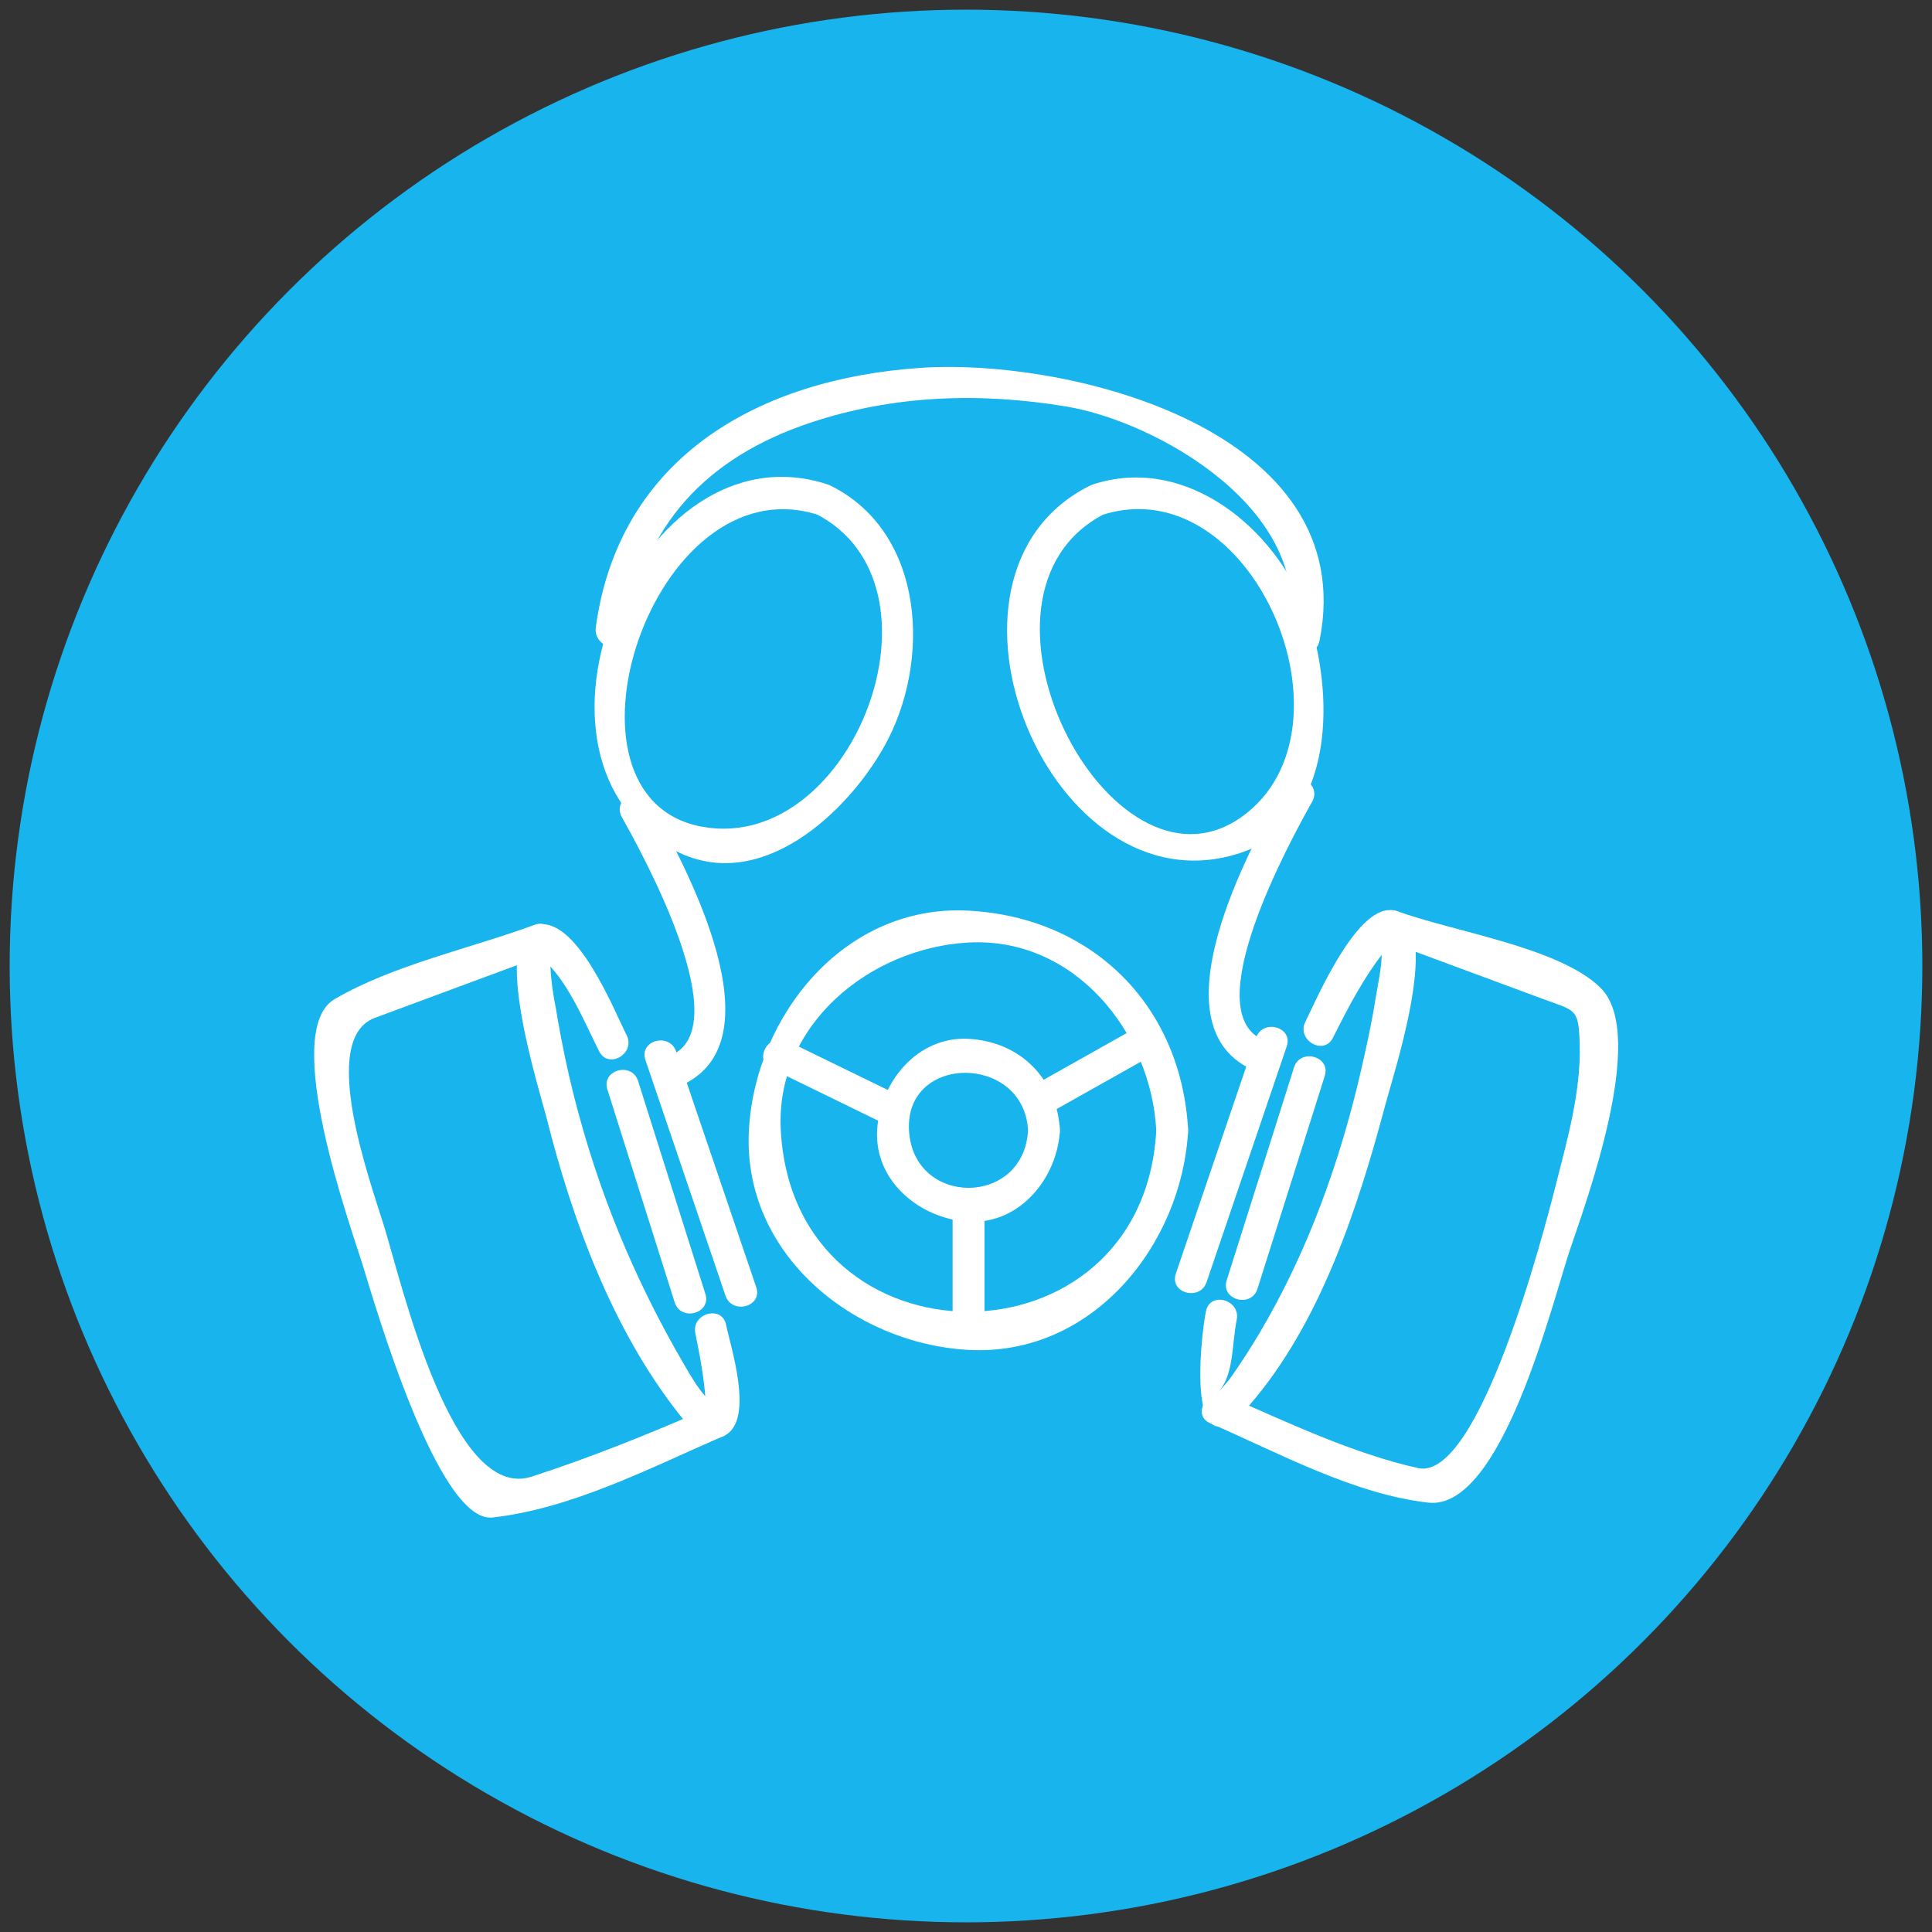 <?xml version="1.0" encoding="utf-8"?>
<!-- Generator: Adobe Illustrator 16.0.4, SVG Export Plug-In . SVG Version: 6.00 Build 0)  -->
<!DOCTYPE svg PUBLIC "-//W3C//DTD SVG 1.1//EN" "http://www.w3.org/Graphics/SVG/1.1/DTD/svg11.dtd">
<svg version="1.1" id="图层_1" xmlns="http://www.w3.org/2000/svg" xmlns:xlink="http://www.w3.org/1999/xlink" x="0px" y="0px"
	 width="100px" height="100px" viewBox="0 0 100 100" enable-background="new 0 0 100 100" xml:space="preserve">
<rect x="0" y="0" width="100" height="100" fill="#333333" stroke="none"/>
<g>
	<circle fill="#18B4ED" cx="50" cy="50" r="49.5"/>
	<path fill="#FFFFFF" d="M42.833,25.072c-9.812-3.214-17.015,14.357-7.807,18.997c4.344,2.188,8.818-1.982,10.752-5.45
		c2.43-4.351,2.111-11.013-2.747-13.462c-0.947-0.477-1.784,0.946-0.833,1.424c7.271,3.664,1.969,17.573-5.811,16.219
		c-8.296-1.446-2.62-18.961,6.007-16.135C43.41,26.997,43.84,25.403,42.833,25.072z"/>
	<path fill="#FFFFFF" d="M57.01,26.665c7.776-2.548,13.605,11.078,7.266,15.612c-6.829,4.882-15.277-11.557-7.069-15.696
		c0.95-0.479,0.116-1.903-0.831-1.424c-9.204,4.641-2.005,22.21,7.805,18.997c5.034-1.65,4.889-8.45,3.46-12.411
		c-1.591-4.405-6.267-8.242-11.068-6.669C55.565,25.403,55.996,26.997,57.01,26.665z"/>
	<path fill="#FFFFFF" d="M59.849,58.504c-0.675,12.521-18.761,12.521-19.436,0c-0.295-5.496,4.653-9.447,9.718-9.719
		C55.625,48.489,59.574,53.439,59.849,58.504c0.057,1.059,1.706,1.062,1.65,0c-0.349-6.439-4.931-11.023-11.368-11.369
		c-6.427-0.347-11.049,5.451-11.368,11.369c-0.345,6.426,5.451,11.049,11.368,11.367c6.424,0.346,11.049-5.453,11.368-11.367
		C61.555,57.439,59.905,57.443,59.849,58.504z"/>
	<path fill="#FFFFFF" d="M53.212,58.504c-0.215,3.969-5.948,3.971-6.162,0C46.835,54.527,52.999,54.549,53.212,58.504
		c0.056,1.059,1.706,1.062,1.649,0c-0.144-2.678-2.055-4.588-4.73-4.734c-2.67-0.143-4.599,2.275-4.731,4.734
		c-0.144,2.67,2.271,4.598,4.731,4.73c2.67,0.143,4.599-2.273,4.73-4.73C54.918,57.439,53.268,57.443,53.212,58.504z"/>
	<path fill="#FFFFFF" d="M54.151,57.709c1.811-1.02,3.622-2.039,5.433-3.057c0.929-0.523,0.097-1.947-0.831-1.426
		c-1.812,1.02-3.624,2.039-5.436,3.057C52.392,56.807,53.223,58.23,54.151,57.709z"/>
	<path fill="#FFFFFF" d="M39.923,55.309c1.961,0.957,3.924,1.914,5.885,2.871c0.954,0.463,1.79-0.959,0.834-1.426
		c-1.962-0.957-3.925-1.914-5.888-2.871C39.804,53.42,38.966,54.842,39.923,55.309z"/>
	<path fill="#FFFFFF" d="M49.306,62.408c0,2.213,0,4.426,0,6.639c0,1.062,1.65,1.062,1.65,0c0-2.213,0-4.426,0-6.639
		C50.956,61.346,49.306,61.346,49.306,62.408z"/>
	<path fill="#FFFFFF" d="M65.01,53.721c-1.384,4.066-2.767,8.135-4.149,12.203c-0.343,1.01,1.251,1.439,1.592,0.438
		c1.383-4.066,2.766-8.135,4.148-12.203C66.945,53.148,65.35,52.719,65.01,53.721z"/>
	<path fill="#FFFFFF" d="M66.978,55.25c-1.16,3.672-2.322,7.346-3.484,11.018c-0.322,1.018,1.273,1.449,1.593,0.439
		c1.16-3.674,2.321-7.348,3.483-11.02C68.892,54.672,67.296,54.24,66.978,55.25z"/>
	<path fill="#FFFFFF" d="M68.993,53.715c0.801-1.592,1.651-3.241,2.787-4.623c0.299-0.36-0.269-1.086-0.258,0.125
		c0.007,0.855-0.203,1.706-0.337,2.546c-0.18,1.146-0.428,2.281-0.686,3.414c-1.096,4.846-2.786,9.576-5.326,13.857
		c-0.42,0.709-0.891,1.43-1.359,2.111c-0.237,0.344-0.497,0.641-0.79,0.932c0.848-0.84,0.729-2.482,0.988-3.768
		c0.209-1.041-1.383-1.482-1.593-0.439c-0.293,1.463-1.066,8.674,2.237,4.877c3.687-4.242,5.636-10.254,7.051-15.57
		c0.448-1.68,2.786-8.73,0.761-9.916c-1.956-1.146-4.328,4.482-4.9,5.621C67.09,53.83,68.515,54.664,68.993,53.715z"/>
	<path fill="#FFFFFF" d="M71.895,48.756c2.622,0.972,5.244,1.943,7.867,2.914c1.808,0.672,1.949,0.479,2.003,2.406
		c0.067,2.428-0.646,4.934-1.239,7.266c-0.619,2.438-3.969,15.354-7.135,14.645c-3.397-0.762-6.744-2.363-9.923-3.748
		c-0.965-0.42-1.807,1-0.833,1.424c3.51,1.527,7.465,3.686,11.294,4.113c3.791,0.426,6.394-10.277,7.318-13.047
		c0.809-2.426,4.06-11.137,1.611-13.584c-2.11-2.113-7.705-2.935-10.525-3.981C71.333,46.793,70.905,48.388,71.895,48.756z"/>
	<path fill="#FFFFFF" d="M33.405,54.861c1.381,4.066,2.763,8.135,4.146,12.203c0.342,1.002,1.936,0.572,1.592-0.439
		c-1.382-4.066-2.765-8.135-4.147-12.201C34.655,53.42,33.062,53.852,33.405,54.861z"/>
	<path fill="#FFFFFF" d="M31.438,56.391c1.16,3.672,2.32,7.346,3.483,11.018c0.319,1.012,1.911,0.58,1.589-0.438
		c-1.16-3.672-2.32-7.346-3.483-11.018C32.707,54.941,31.115,55.373,31.438,56.391z"/>
	<path fill="#FFFFFF" d="M32.435,53.584c-0.672-1.334-2.628-6.273-4.703-5.703c-2.347,0.646,0.2,8.554,0.563,9.998
		c1.34,5.314,3.403,10.918,6.823,15.277c0.58,0.74,1.434,1.721,2.445,1.121c1.477-0.879,0.247-4.574,0.02-5.703
		c-0.209-1.043-1.802-0.602-1.592,0.438c0.235,1.168,0.461,2.328,0.531,3.52c0.007,0.139,0.651,0.51-0.006-0.246
		c-0.423-0.486-0.768-1.072-1.09-1.627c-2.604-4.467-4.479-9.002-5.742-14.023c-0.327-1.295-0.597-2.607-0.825-3.922
		c-0.027-0.15-0.052-0.301-0.074-0.453c-0.163-0.773-0.265-1.552-0.305-2.34c0.226-0.758,0.057-0.885-0.508-0.382
		c1.373,1.099,2.258,3.33,3.038,4.876C31.489,55.365,32.913,54.531,32.435,53.584z"/>
	<path fill="#FFFFFF" d="M27.674,47.867c-3.312,1.226-7.319,2.07-10.36,3.852c-2.825,1.656,0.857,11.809,1.444,13.711
		c0.646,2.096,3.917,13.432,6.735,13.115c4.088-0.457,8.136-2.553,11.876-4.182c0.973-0.424,0.132-1.846-0.833-1.424
		c-2.956,1.287-5.953,2.498-9.02,3.492c-4.111,1.334-6.717-9.977-7.626-12.928c-0.753-2.441-3.419-9.73-0.488-10.818
		c2.902-1.08,5.806-2.152,8.709-3.227C29.101,49.091,28.673,47.498,27.674,47.867z"/>
	<path fill="#FFFFFF" d="M66.492,40.667c-1.834,3.266-6.911,12.549-1.512,14.77c0.984,0.404,1.408-1.191,0.438-1.592
		c-3.505-1.439,1.331-10.269,2.498-12.347C68.438,40.571,67.013,39.739,66.492,40.667z"/>
	<path fill="#FFFFFF" d="M32.188,42.297c1.166,2.077,6.004,10.91,2.501,12.347c-0.971,0.4-0.548,1.998,0.438,1.594
		c5.398-2.219,0.319-11.507-1.515-14.772C33.094,40.539,31.668,41.37,32.188,42.297z"/>
	<path fill="#FFFFFF" d="M32.427,32.904c0.793-5.754,4.209-9.256,9.528-11.028c4.307-1.434,8.779-1.574,13.228-0.836
		c4.743,0.788,12.787,5.38,11.525,11.686c-0.208,1.039,1.381,1.48,1.591,0.438c2.182-10.9-12.937-14.637-20.626-14.125
		c-8.35,0.558-15.62,4.583-16.835,13.427C30.693,33.504,32.283,33.955,32.427,32.904z"/>
</g>
</svg>
